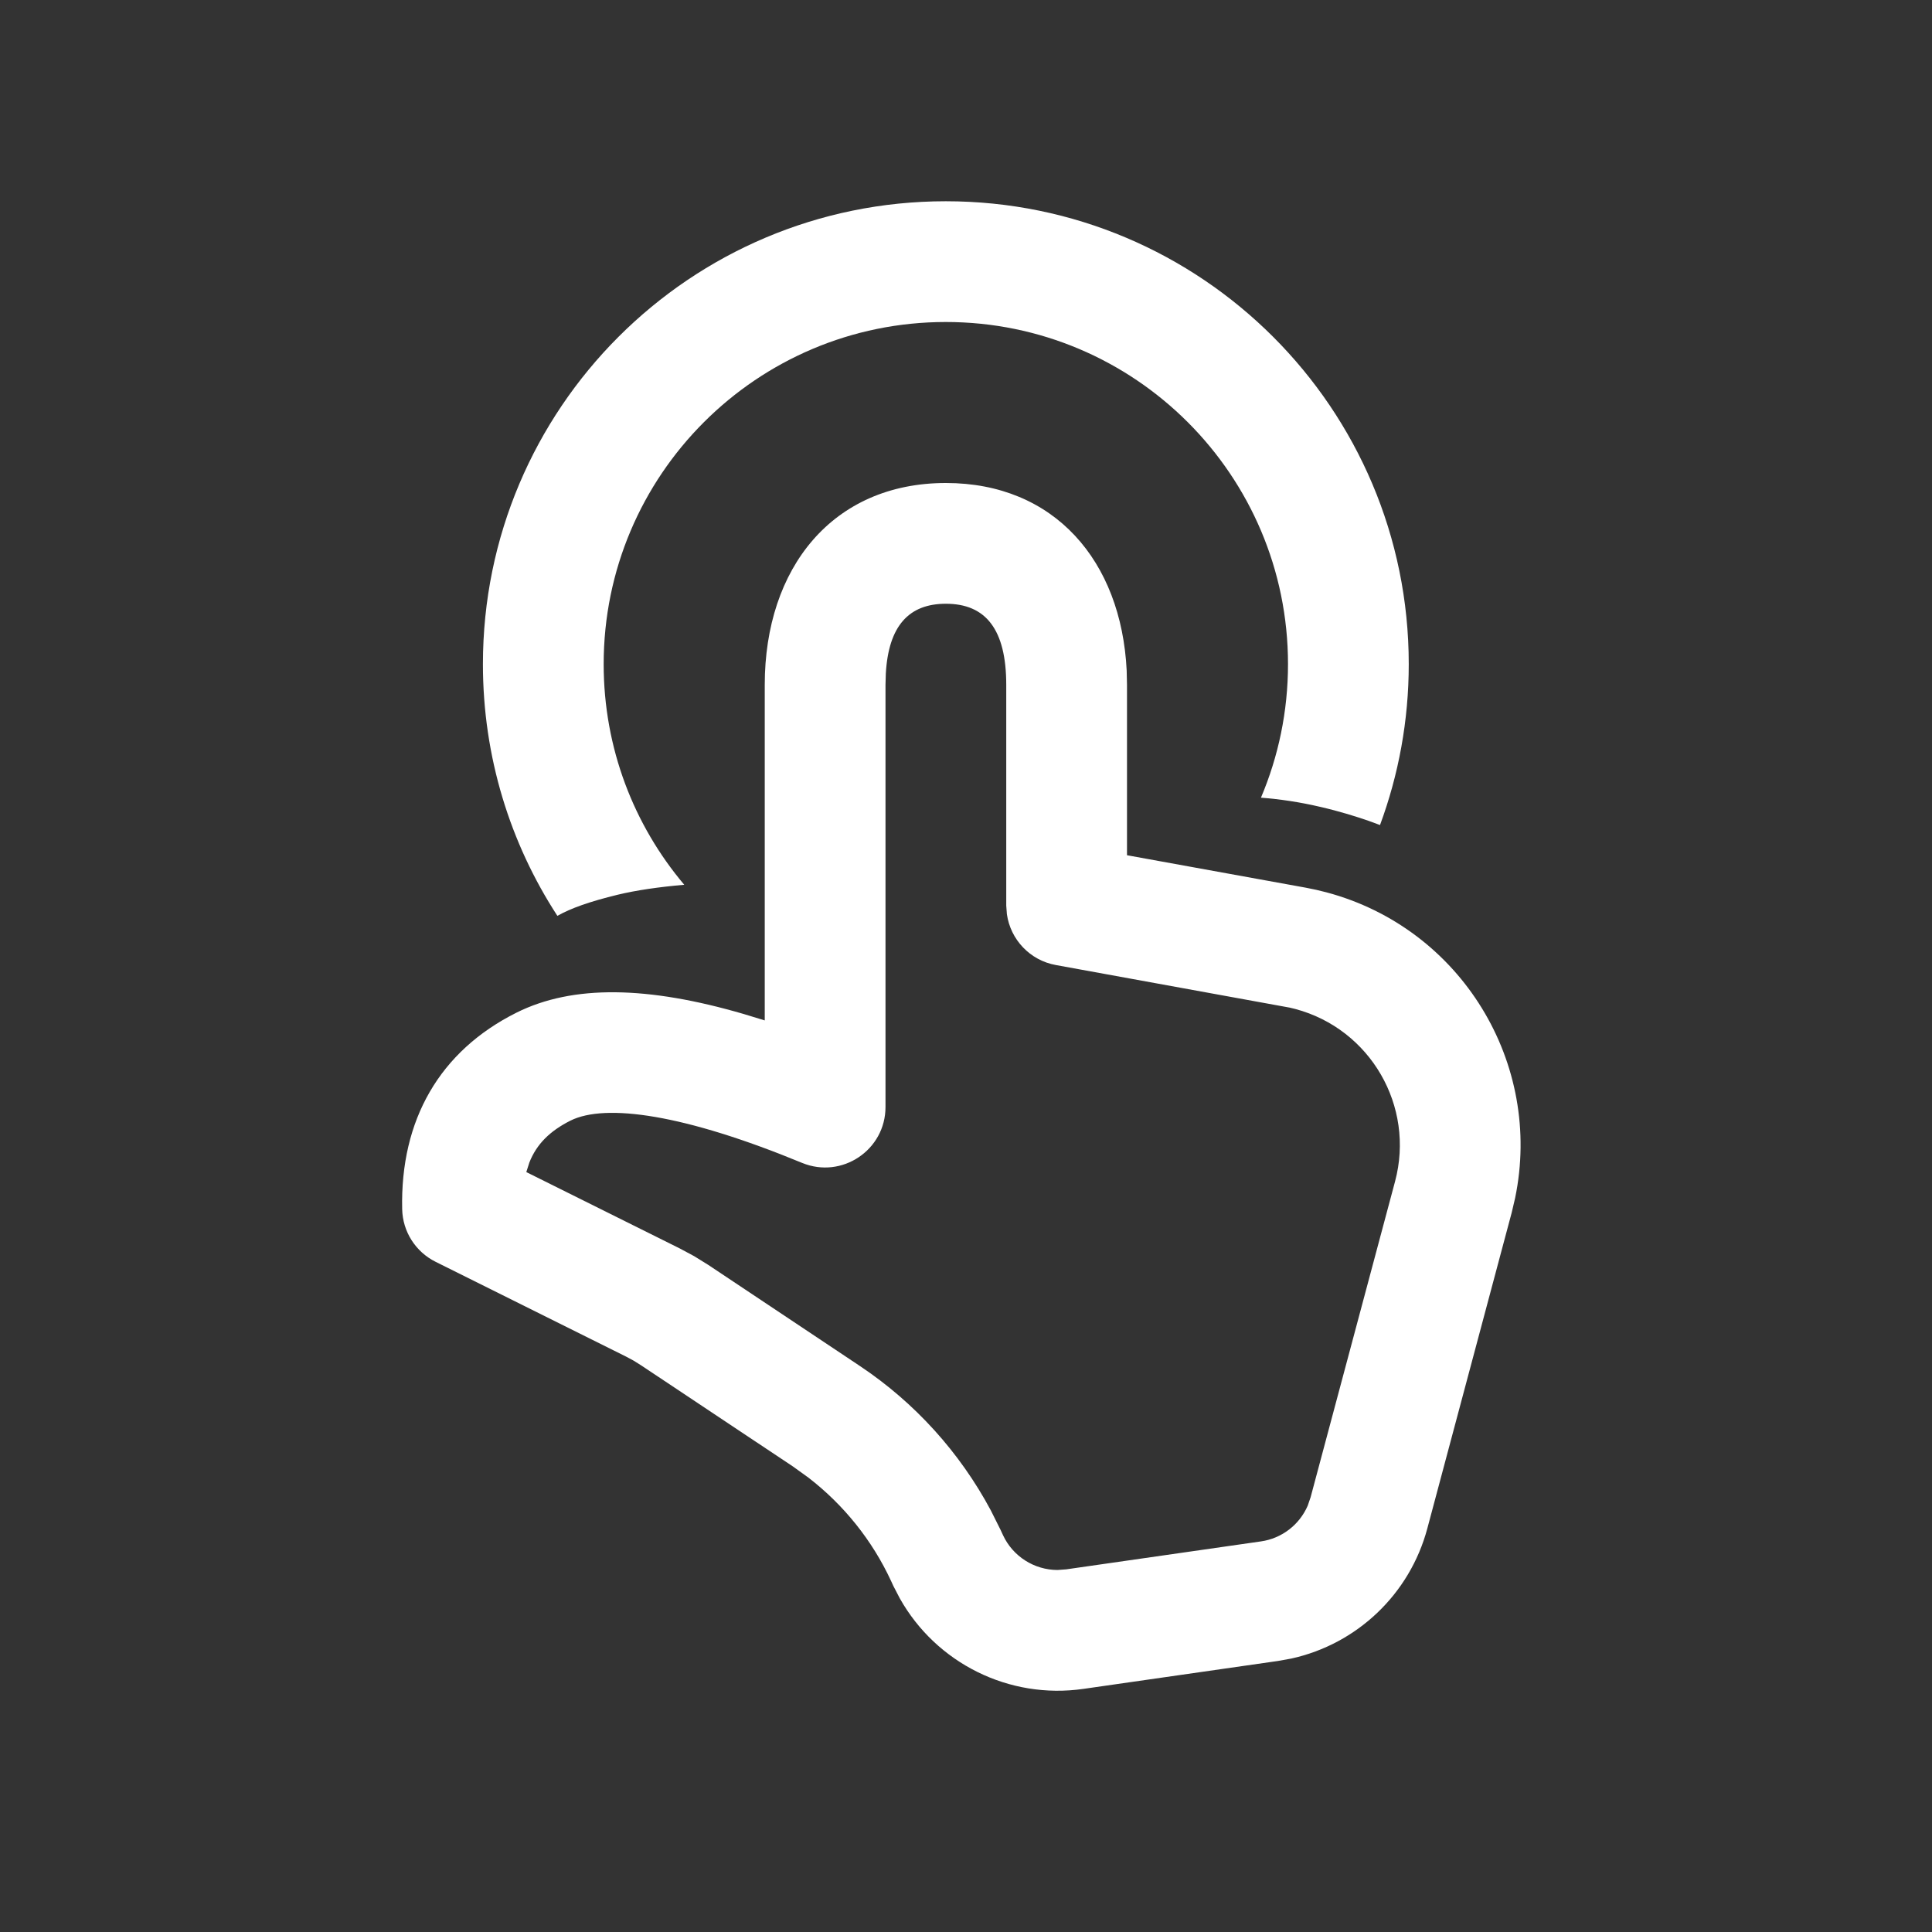 <svg width="24" height="24" viewBox="0 0 24 24" fill="none" xmlns="http://www.w3.org/2000/svg">
<rect x="0" y="0" width="24" height="24" fill="#333333" stroke="none"/>
<path d="M11.75 6C13.099 6 13.929 6.969 13.996 8.329L14 8.508V10.624L16.22 11.027C16.306 11.043 16.392 11.062 16.478 11.085C18.152 11.532 19.17 13.208 18.821 14.884L18.779 15.063L17.731 18.986C17.513 19.803 16.858 20.423 16.042 20.603L15.876 20.633L13.458 20.98C12.534 21.113 11.63 20.66 11.178 19.856L11.098 19.702L11.069 19.639C10.835 19.134 10.482 18.695 10.043 18.356L9.85 18.217L7.966 16.962L7.872 16.903L7.775 16.851L5.412 15.675C5.162 15.551 5.002 15.299 4.996 15.021C4.971 13.912 5.462 13.057 6.415 12.58C7.117 12.229 8.05 12.249 9.241 12.597L9.5 12.676V8.508C9.5 7.055 10.343 6 11.75 6ZM11.75 7.5C11.29 7.5 11.038 7.775 11.004 8.366L11 8.508V13.752C11 14.286 10.458 14.649 9.964 14.446C8.504 13.843 7.523 13.703 7.086 13.921C6.832 14.049 6.666 14.212 6.576 14.441L6.538 14.56L8.443 15.508L8.624 15.605L8.798 15.713L10.682 16.969C11.364 17.424 11.922 18.041 12.308 18.762L12.43 19.006L12.459 19.069C12.583 19.336 12.849 19.502 13.136 19.503L13.245 19.495L15.663 19.148C15.924 19.111 16.142 18.941 16.245 18.704L16.281 18.599L17.33 14.676C17.579 13.742 17.024 12.783 16.091 12.534L16.021 12.517L13.116 11.988C12.795 11.93 12.553 11.672 12.508 11.357L12.5 11.25V8.508C12.5 7.819 12.246 7.5 11.75 7.5ZM11.749 2.5C14.925 2.5 17.5 5.075 17.5 8.25C17.5 8.953 17.373 9.627 17.143 10.249L16.999 10.196C16.854 10.146 16.649 10.08 16.391 10.021C16.151 9.965 15.908 9.928 15.664 9.909C15.88 9.399 16 8.839 16 8.25C16 5.903 14.097 4 11.749 4C9.402 4 7.499 5.903 7.499 8.25C7.499 9.295 7.875 10.251 8.5 10.991C8.177 11.019 7.902 11.06 7.676 11.114C7.325 11.199 7.088 11.284 6.924 11.377C6.339 10.479 5.999 9.404 5.999 8.25C5.999 5.075 8.573 2.5 11.749 2.5Z" fill="#ffffff"/>
</svg>
